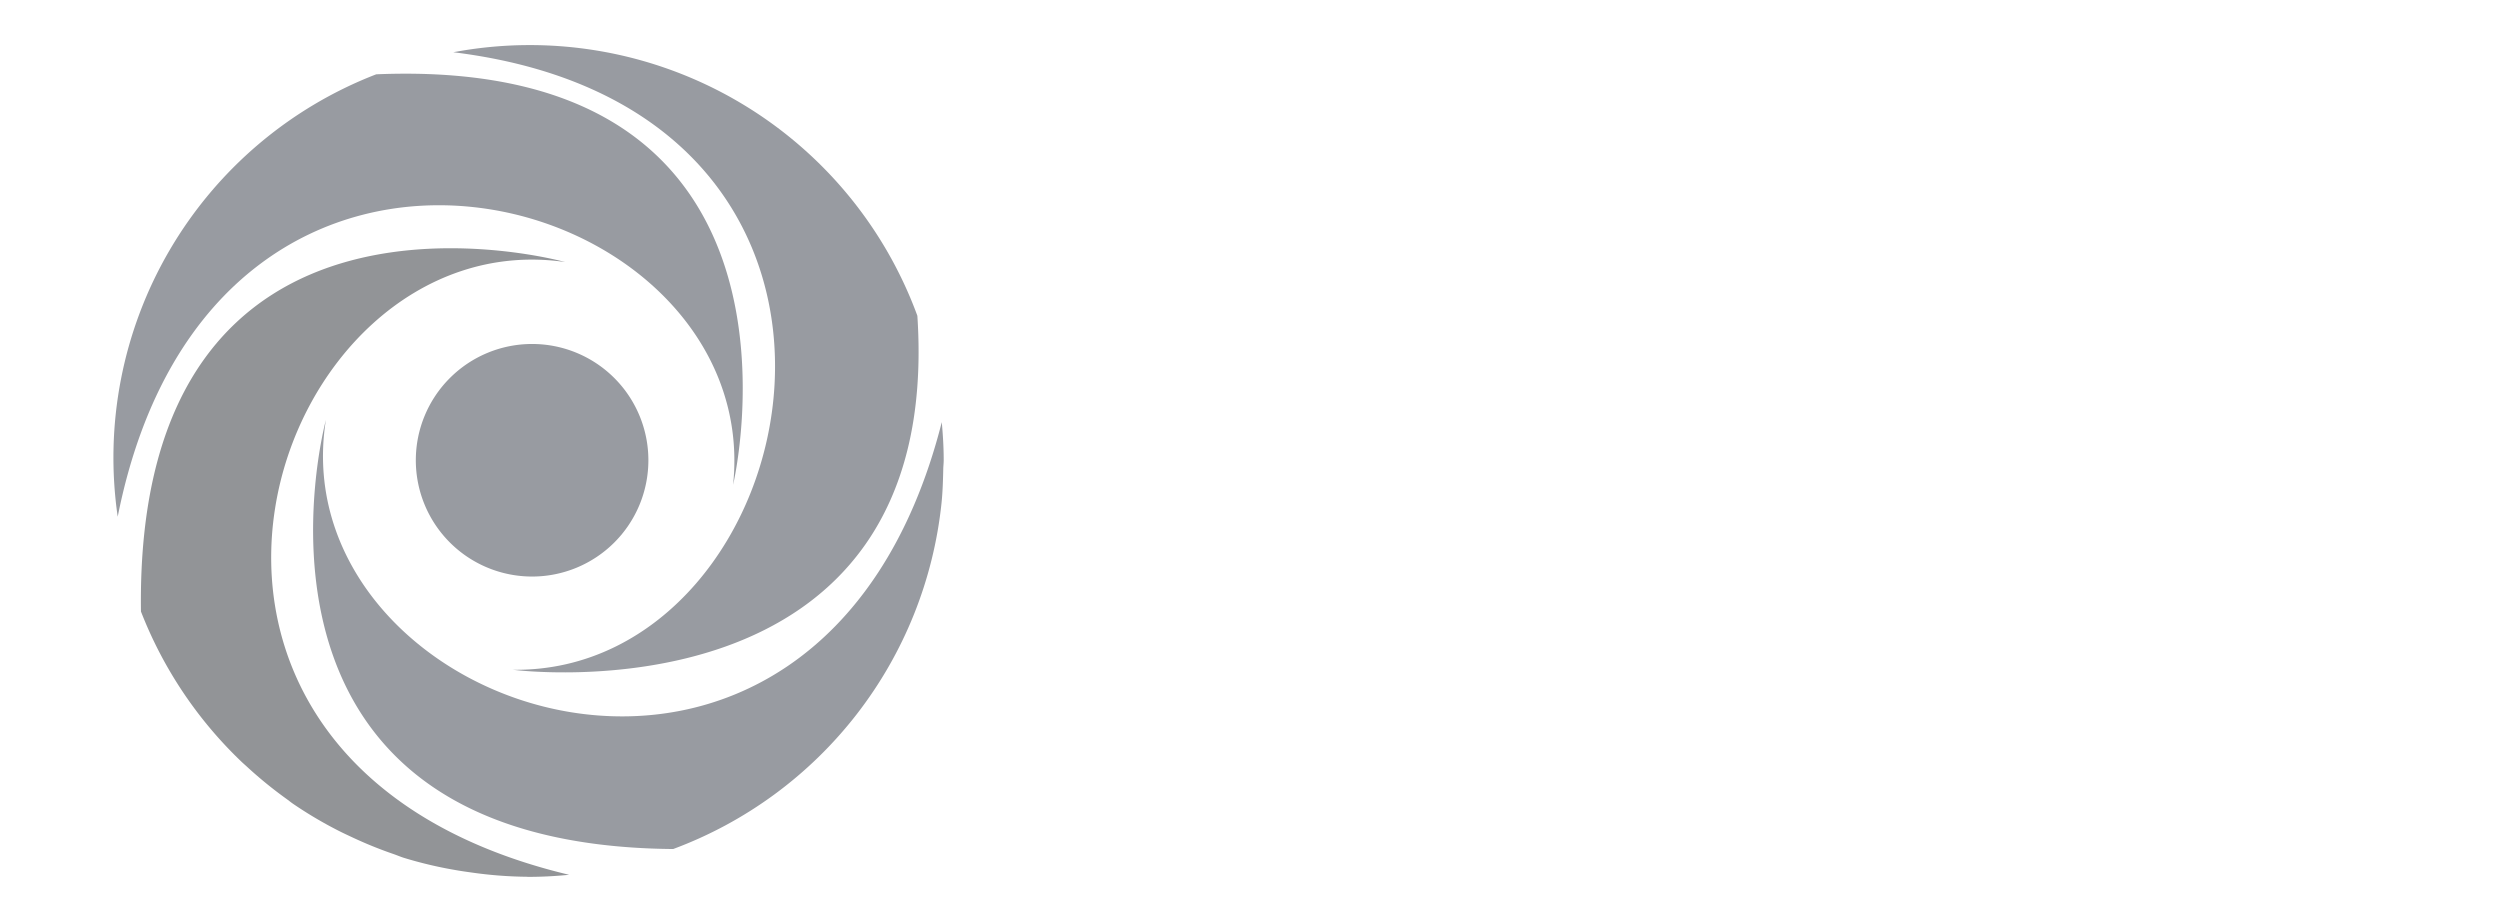 <svg id="Layer_1" data-name="Layer 1" xmlns="http://www.w3.org/2000/svg" viewBox="0 0 469.7 171.6">
    <defs>
        <style>.cls-1{fill:#989ba1;}.cls-2{fill:#929497;}</style>
    </defs>
    <title>light logo</title>
    <path class="cls-1" d="M176.944,79.313c.213,2.361.362,4.744.362,7.161h0C177.306,84.056,177.157,81.674,176.944,79.313Z" />
    <path class="cls-1" d="M61.23,78.9s-21.689,79.918,65.248,80.614A77.991,77.991,0,0,0,176.9,94.45c.211-2.076.274-4.193.32-6.315.009-.559.083-1.1.083-1.662,0-2.418-.148-4.8-.362-7.161C153.976,169.731,52.367,134.314,61.23,78.9Z" />
    <path class="cls-2" d="M106.184,49.235s-80.938-22.6-79.7,65.657a78.218,78.218,0,0,0,18.863,28.2c.343.329.707.64,1.059.964a78.272,78.272,0,0,0,7.4,6.029c.4.287.779.6,1.182.883a77.676,77.676,0,0,0,8.539,5.07c.858.442,1.734.845,2.61,1.256a77.183,77.183,0,0,0,7.8,3.165c.651.223,1.275.5,1.935.708a77.317,77.317,0,0,0,9.705,2.3c.992.176,2,.32,3,.458a78.24,78.24,0,0,0,10.278.8c.132,0,.26.02.392.02,2.594,0,5.155-.138,7.682-.388C16.1,142.689,50.633,41.133,106.184,49.235Z" />
    <path class="cls-1" d="M137.734,91.091s19.151-80.736-67.051-77.129A77.2,77.2,0,0,0,22.115,97.079C40.258,5.732,143.612,35.309,137.734,91.091Z" />
    <path class="cls-1" d="M96.345,125.835s81.086,10.586,76.01-66.507A77.559,77.559,0,0,0,85.163,9.815C175.516,20.906,152.033,126.625,96.345,125.835Z" />
    <path class="cls-1" d="M121.818,86.475a21.847,21.847,0,1,1-21.84-21.848A21.846,21.846,0,0,1,121.818,86.475Z" />
</svg>